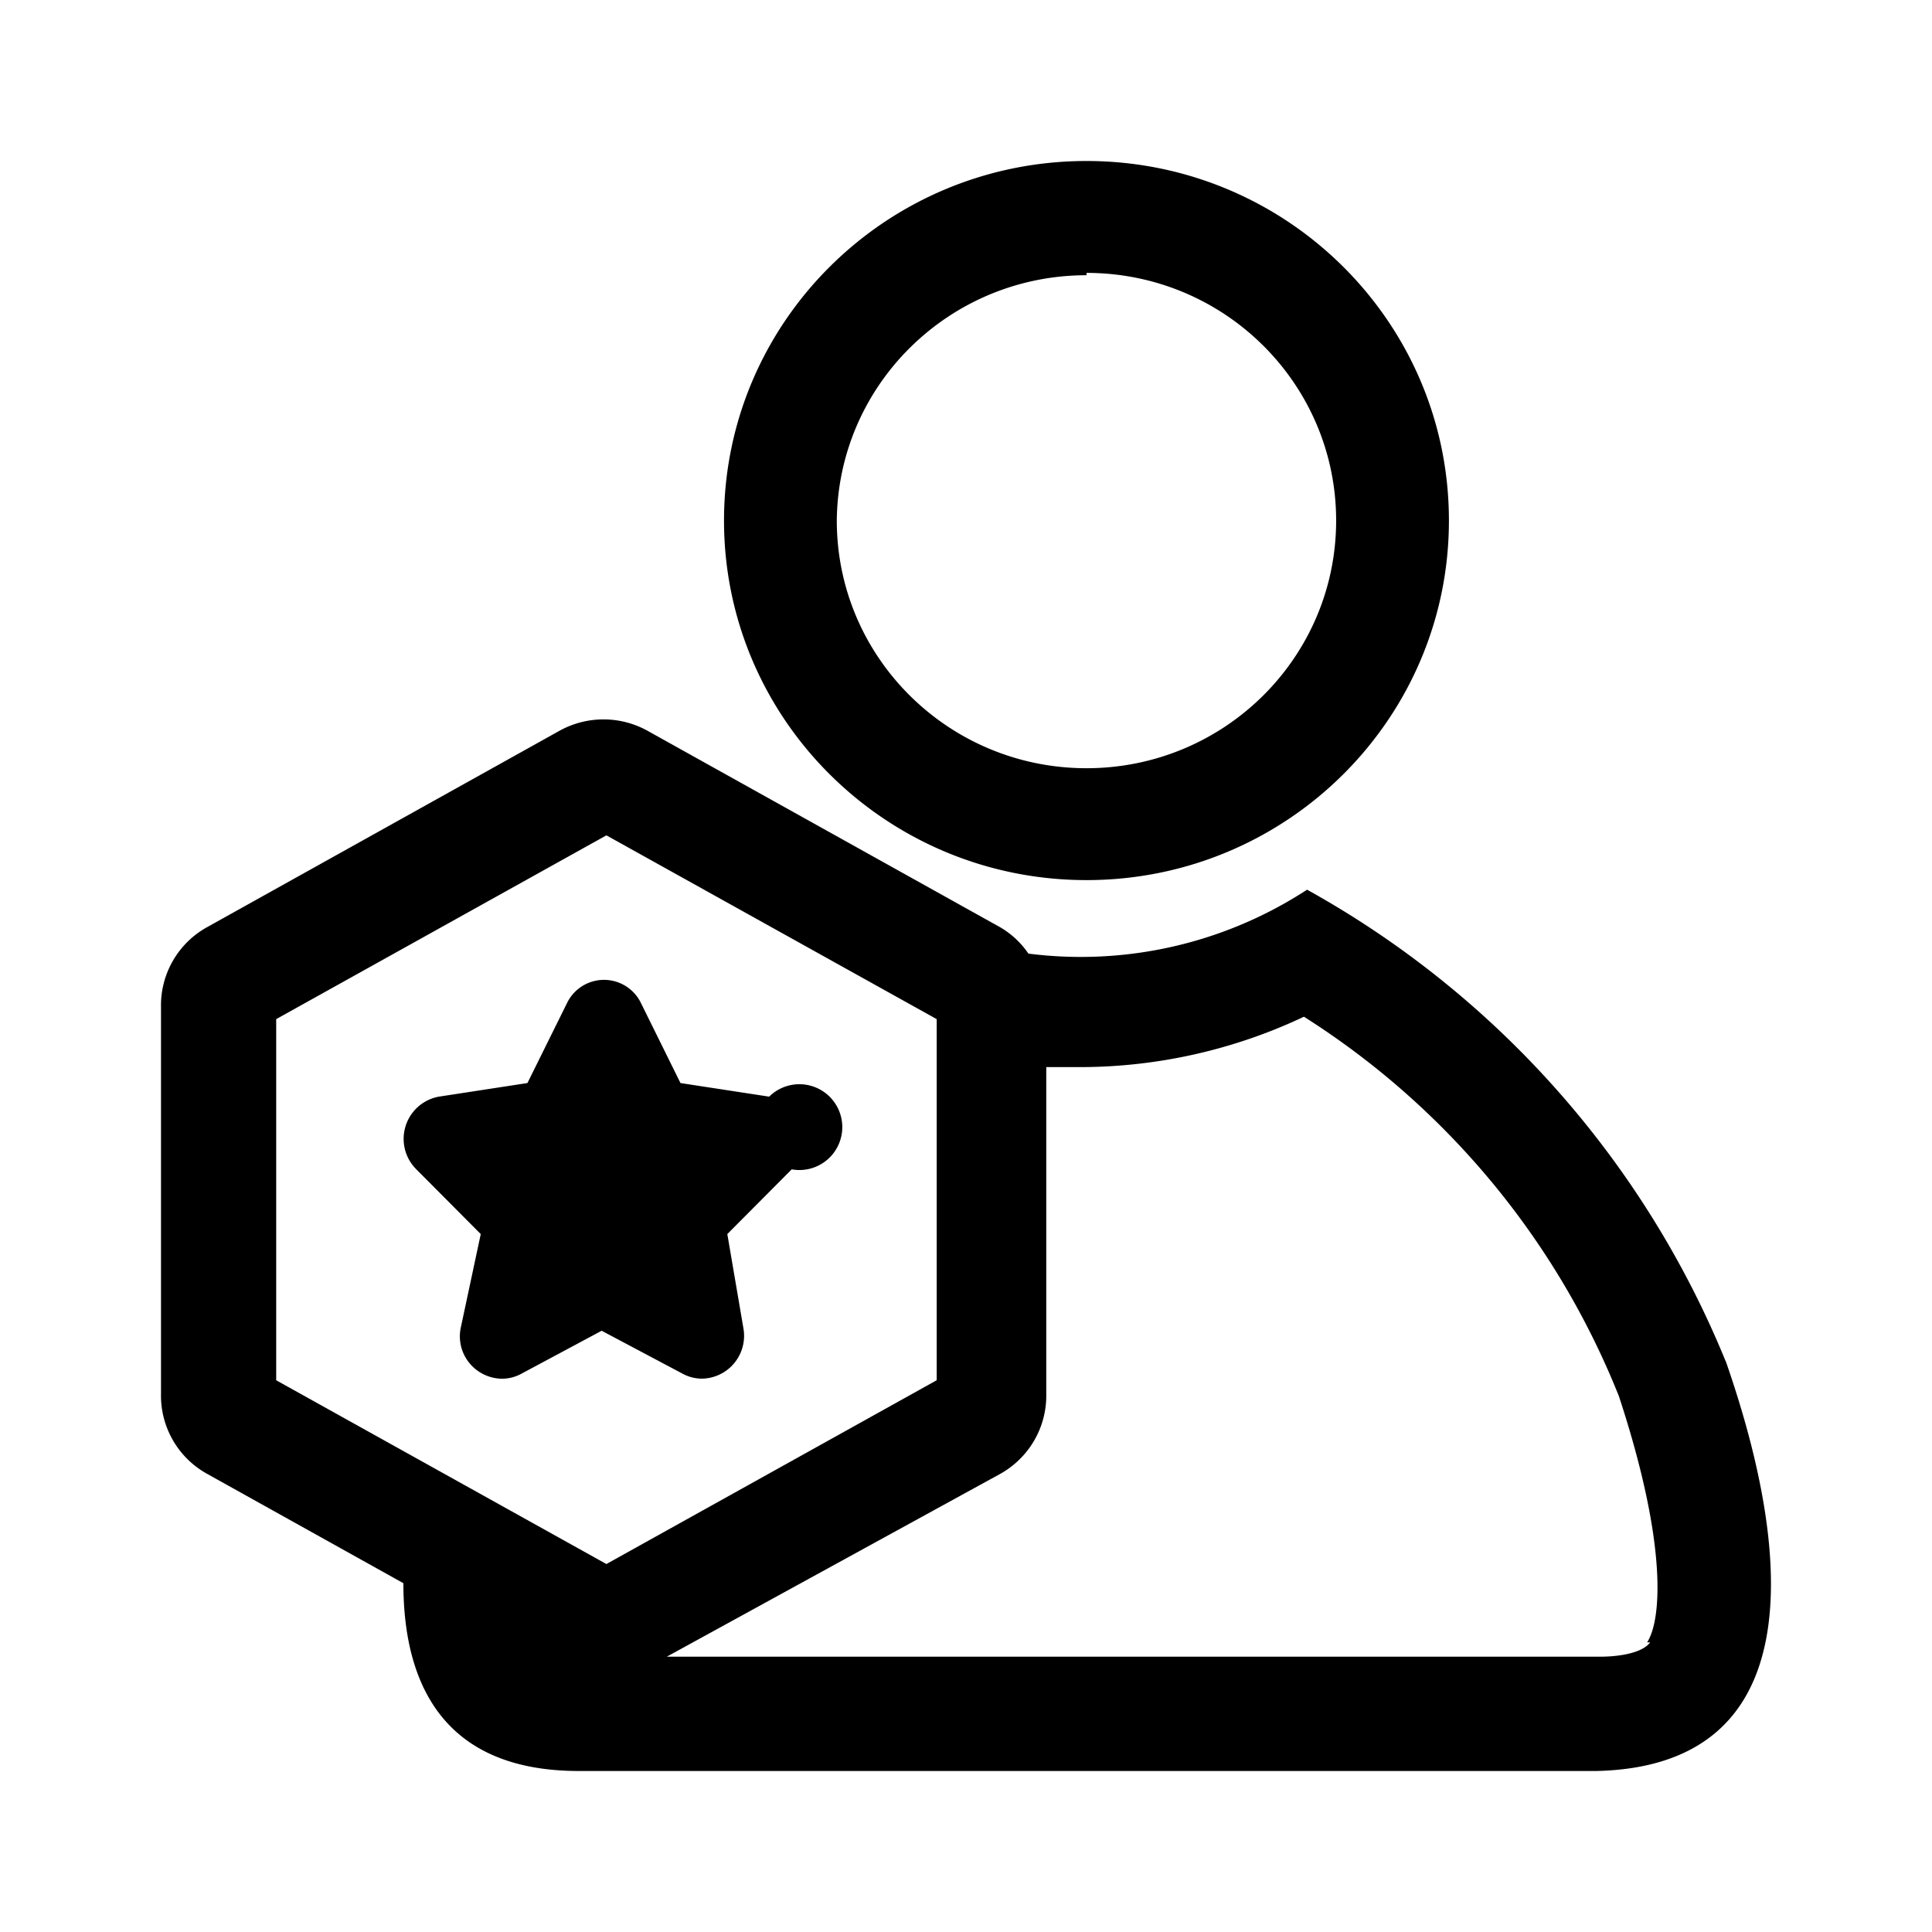 <svg xmlns="http://www.w3.org/2000/svg" width="24" height="24" viewBox="0 0 24 24"><g fill="none" fill-rule="evenodd"><path d="M0 0h24v24H0z"></path><path fill="#000" fill-rule="nonzero" d="M13.497 10.933c2.486 0 4.502-2 4.502-4.466C18 4 15.983 2 13.497 2 11.01 2 8.994 4 8.994 6.467c0 2.466 2.016 4.466 4.503 4.466zm0-7.543c1.713 0 3.101 1.377 3.101 3.077 0 1.699-1.388 3.076-3.101 3.076s-3.102-1.377-3.102-3.076c.016-1.688 1.4-3.048 3.102-3.048v-.03zm7.944 13.528c.85 2.442 1.02 5.022-1.61 5.082H7.192c-1.62 0-2.181-1.002-2.181-2.333l-2.441-1.36a1.11 1.11 0 0 1-.57-.992v-4.804a1.11 1.11 0 0 1 .57-.992l4.382-2.442a1.129 1.129 0 0 1 1.09 0l4.383 2.442c.14.082.26.194.35.327a5.146 5.146 0 0 0 3.462-.794 11.792 11.792 0 0 1 5.203 5.866zM3.431 12.66v4.486l4.102 2.283 4.103-2.283V12.66l-4.103-2.283-4.102 2.283zm17.07 7.742h-.04c.17-.258.27-1.171-.35-3.057a9.944 9.944 0 0 0-3.913-4.715 6.517 6.517 0 0 1-2.781.626h-.42v4.06c.008.409-.21.79-.57.992L8.283 20.58H19.88c.18 0 .51-.03.62-.179zM8.484 17.067l-1.01-.536-1.001.536a.503.503 0 0 1-.24.06.532.532 0 0 1-.402-.195.523.523 0 0 1-.109-.43l.25-1.172-.8-.804a.533.533 0 0 1 .28-.903l1.1-.169.491-.992a.51.51 0 0 1 .92 0l.49.992 1.102.169a.533.533 0 1 1 .28.903l-.8.804.2 1.171a.532.532 0 0 1-.51.625.503.503 0 0 1-.241-.059z"></path></g></svg>